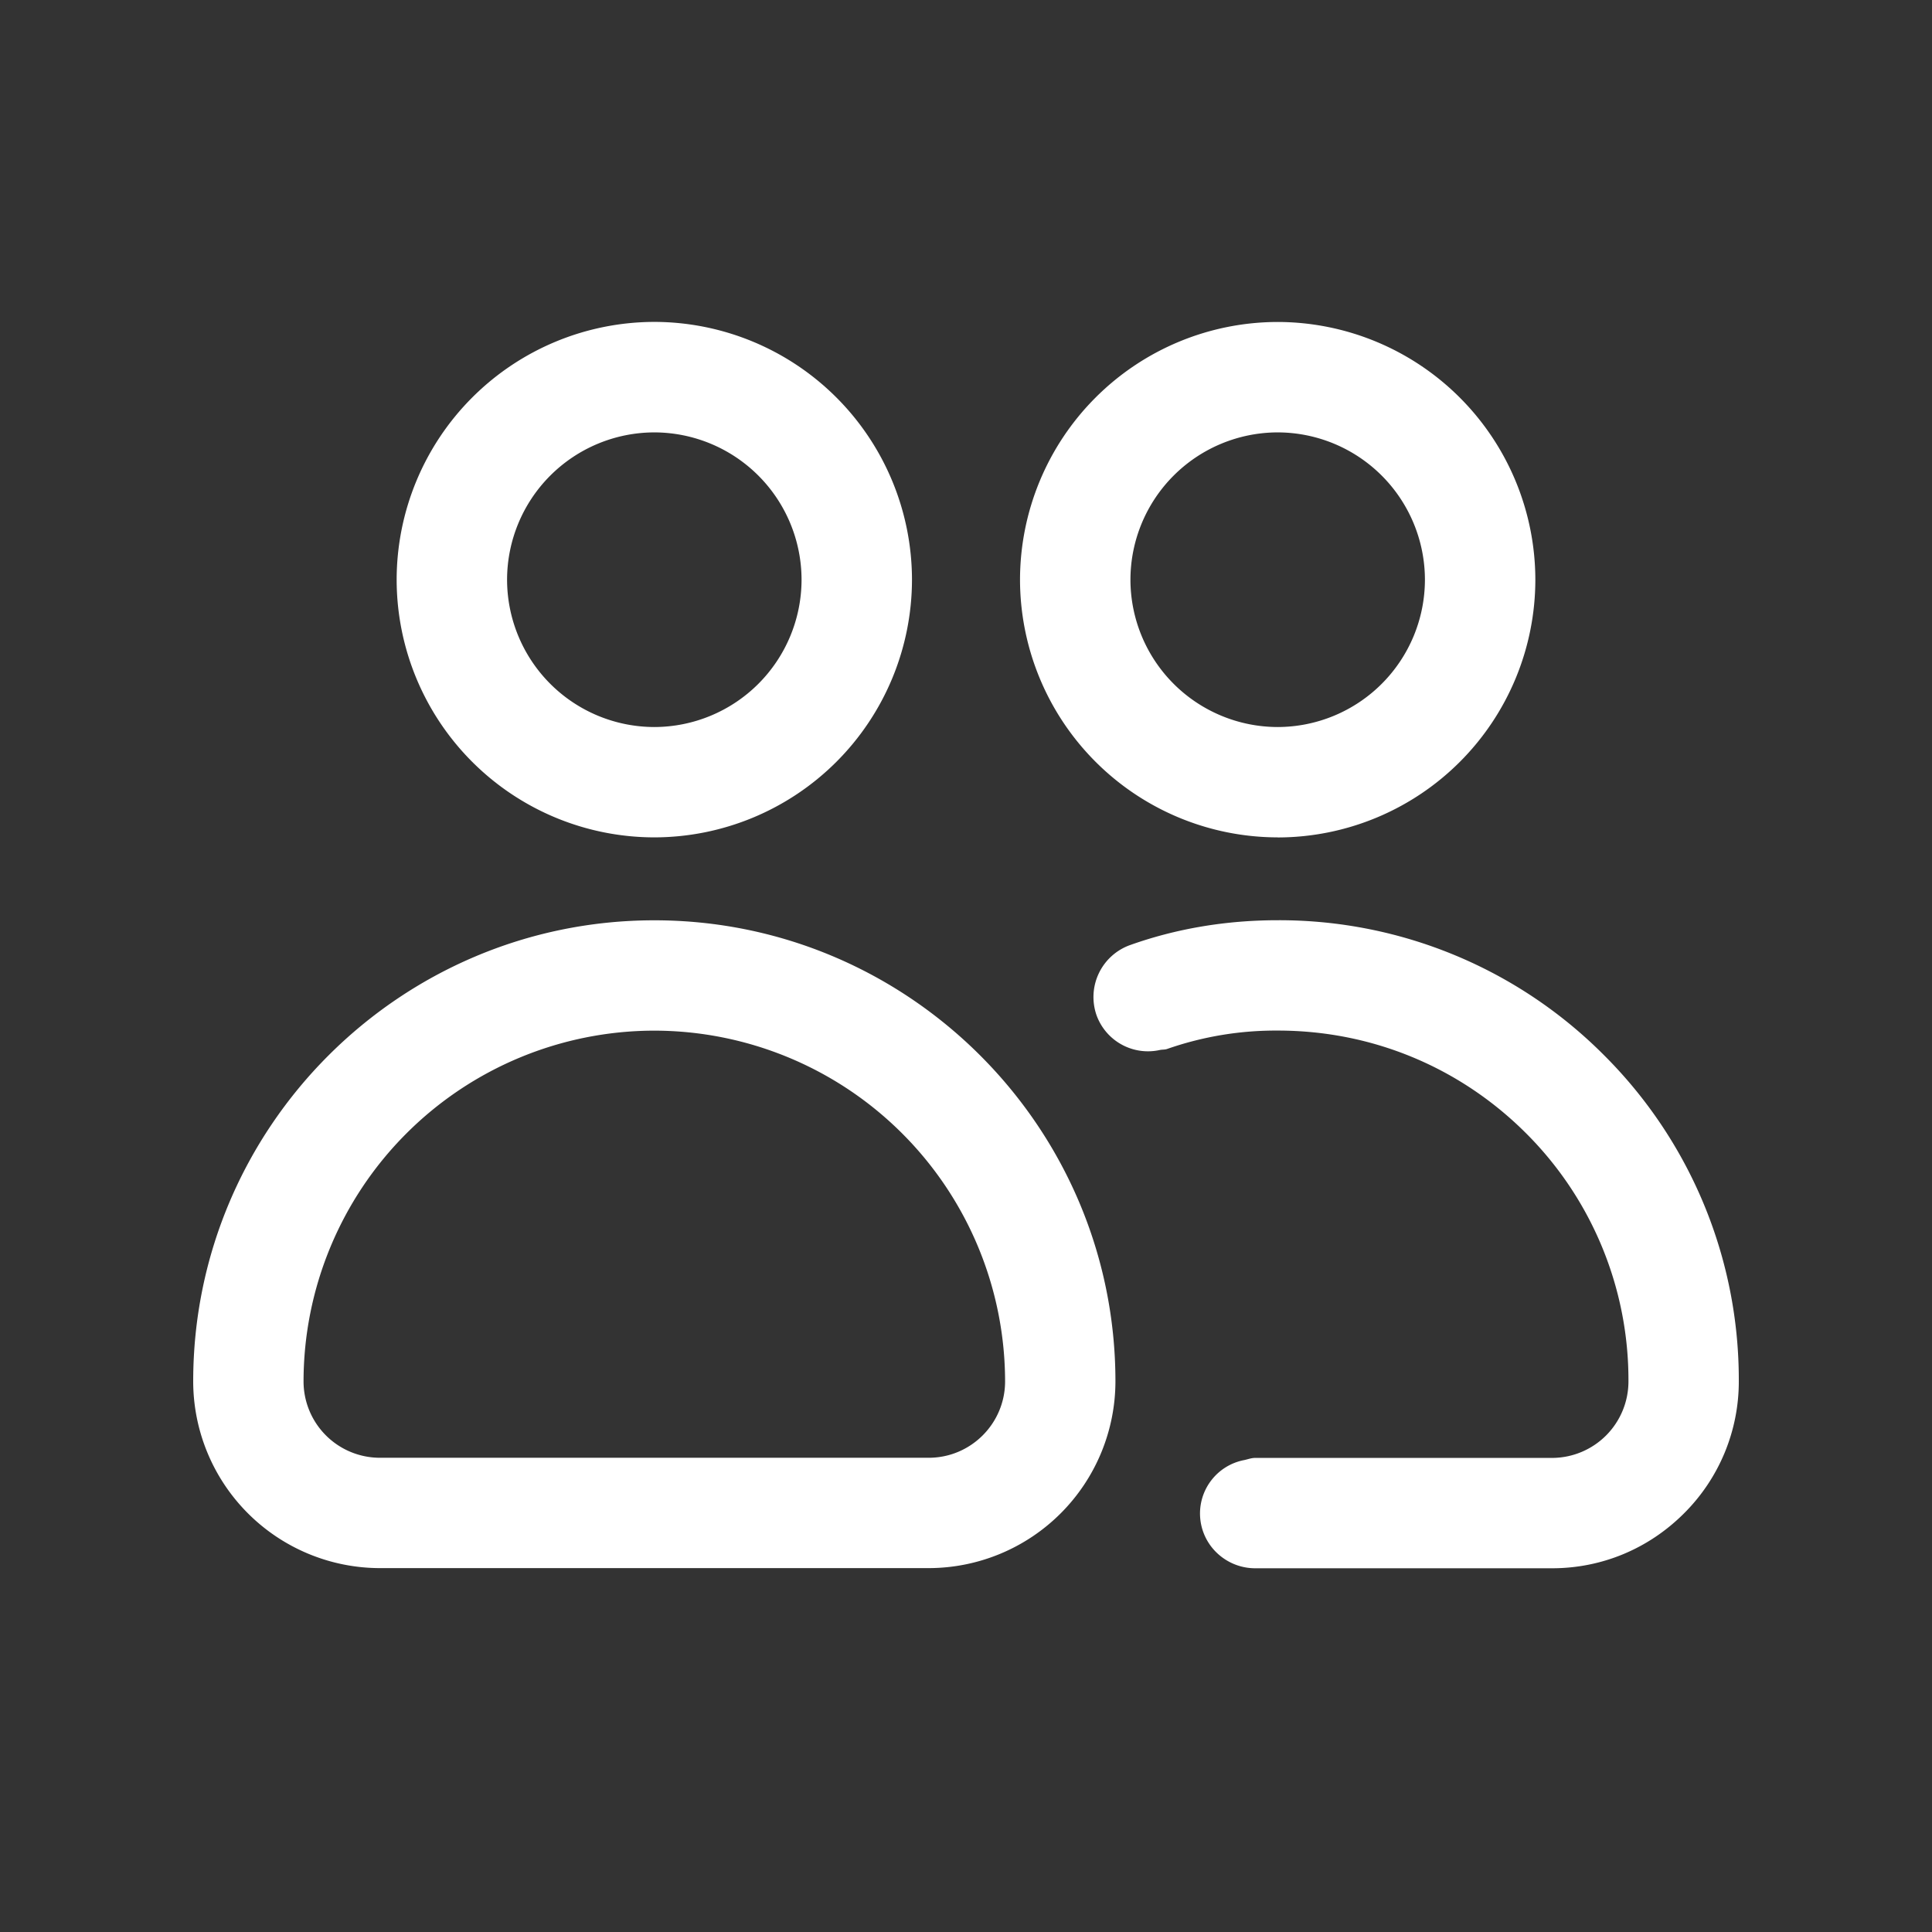 <svg width="26" height="26" viewBox="0 0 26 26" id="users" fill="none" xmlns="http://www.w3.org/2000/svg"><rect x="0" y="0" width="26" height="26" fill="#333333" stroke="none"/><path d="M17.195 11.27a3.471 3.471 0 0 0 3.467 -3.468 3.473 3.473 0 0 0 -3.467 -3.469 3.472 3.472 0 0 0 -3.468 3.468 3.472 3.472 0 0 0 3.468 3.468v0.001Zm1.981 -3.468a1.985 1.985 0 0 1 -1.982 1.982 1.985 1.985 0 0 1 -1.981 -1.982 1.985 1.985 0 0 1 1.981 -1.983 1.985 1.985 0 0 1 1.982 1.983Zm-1.979 4.582c-0.699 0 -1.368 0.113 -1.988 0.334a0.743 0.743 0 0 0 -0.451 0.948 0.736 0.736 0 0 0 0.848 0.465c0.035 -0.008 0.068 -0.003 0.102 -0.015a4.427 4.427 0 0 1 1.489 -0.247c1.263 0 2.447 0.491 3.338 1.38a4.691 4.691 0 0 1 1.38 3.337 1.03 1.03 0 0 1 -1.025 1.034h-3.999c-0.052 0 -0.098 0.019 -0.147 0.029a0.732 0.732 0 0 0 -0.378 1.239c0.14 0.139 0.329 0.217 0.525 0.217h3.997c0.668 0 1.297 -0.262 1.773 -0.737a2.502 2.502 0 0 0 0.739 -1.781 6.165 6.165 0 0 0 -1.815 -4.388 6.165 6.165 0 0 0 -4.388 -1.815Zm-8.391 -1.115a3.472 3.472 0 0 0 3.467 -3.468 3.473 3.473 0 0 0 -3.467 -3.469 3.473 3.473 0 0 0 -3.468 3.469 3.471 3.471 0 0 0 3.468 3.468Zm0 -5.45a1.985 1.985 0 0 1 1.981 1.983 1.985 1.985 0 0 1 -1.981 1.982 1.985 1.985 0 0 1 -1.982 -1.982 1.985 1.985 0 0 1 1.982 -1.983ZM5.113 21.103h7.385a2.516 2.516 0 0 0 2.513 -2.513c0 -3.422 -2.784 -6.205 -6.205 -6.205S2.6 15.168 2.6 18.59a2.516 2.516 0 0 0 2.513 2.513Zm3.692 -7.233a4.726 4.726 0 0 1 4.721 4.72c0 0.567 -0.461 1.028 -1.028 1.028H5.113a1.028 1.028 0 0 1 -1.028 -1.028 4.725 4.725 0 0 1 4.721 -4.72h-0.001Z" fill="#FFFFFF"/></svg>

